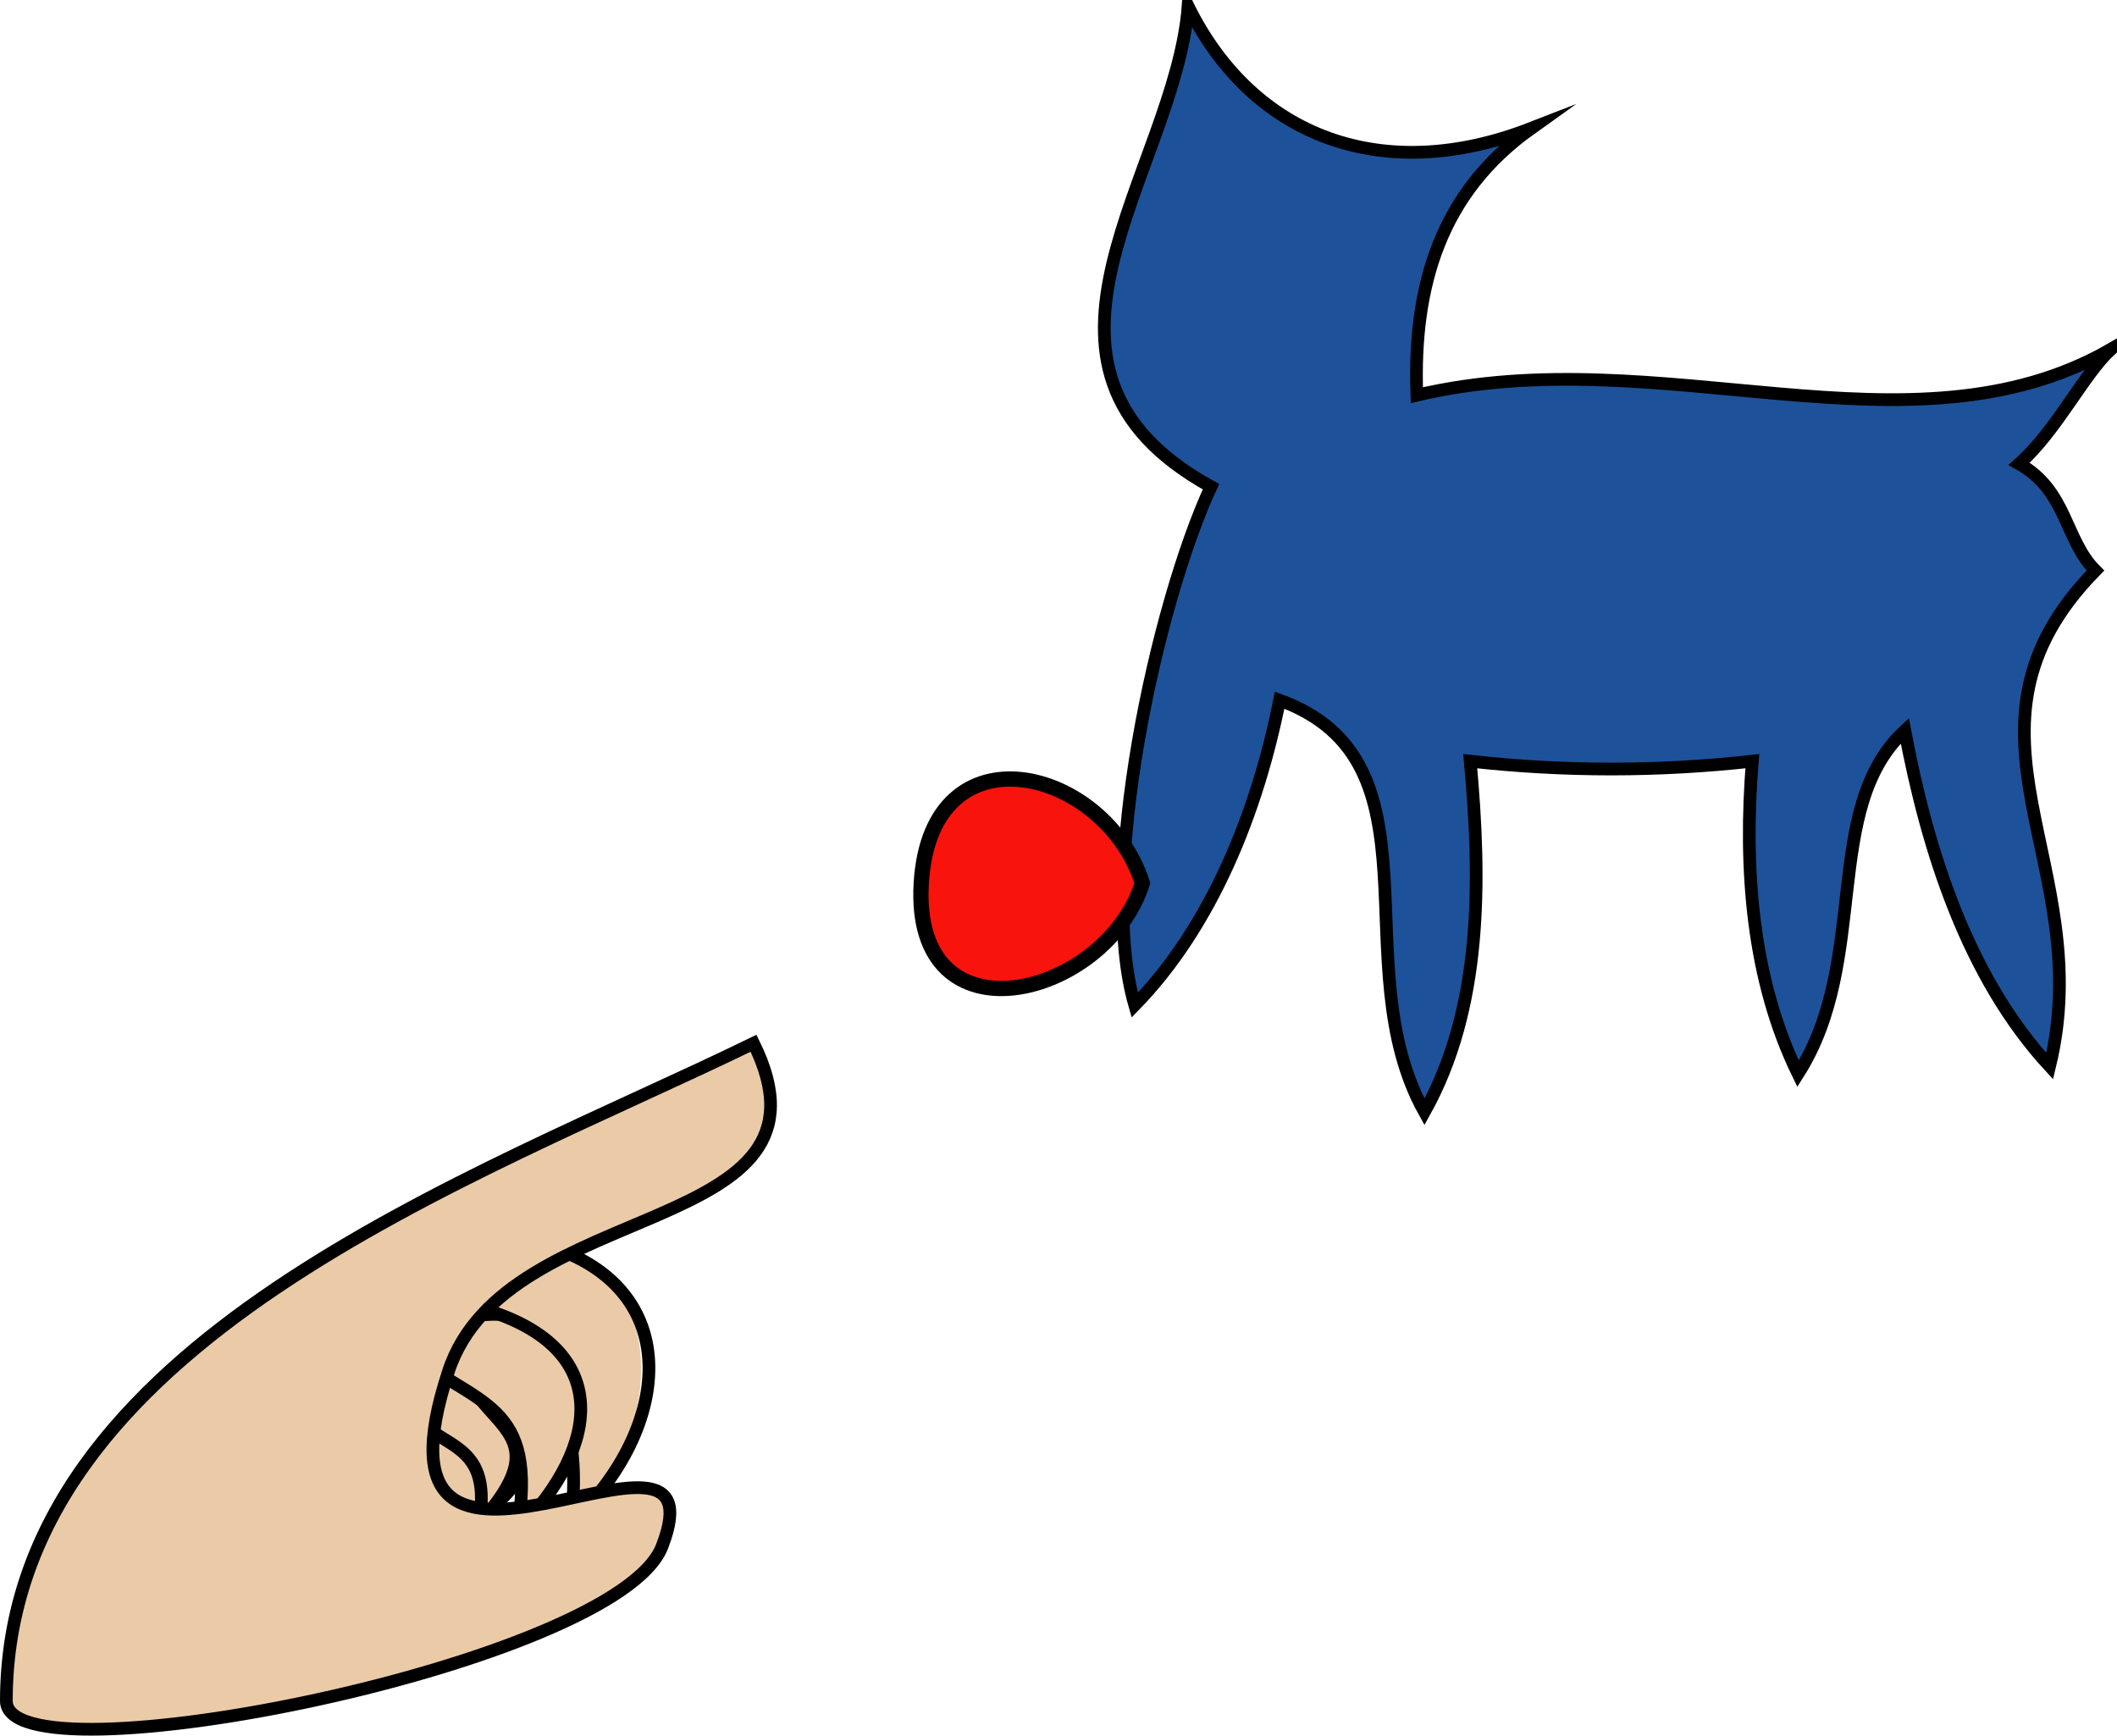 <svg xmlns="http://www.w3.org/2000/svg" xmlns:xlink="http://www.w3.org/1999/xlink" version="1.1" id="Layer_1" x="0px" y="0px" enable-background="new 0 0 822.05 841.89" xml:space="preserve" viewBox="306 336.19 208.25 170.73">
<path fill-rule="evenodd" clip-rule="evenodd" fill="#EBCBA7" stroke="#000000" stroke-width="1.25" stroke-linecap="square" stroke-miterlimit="10" d="  M359.875,475.562C349.712,503.894,335.858,457.95,359.875,475.562L359.875,475.562z"/>
<path fill-rule="evenodd" clip-rule="evenodd" fill="#EBCBA7" d="M345.625,474.062c2.873,5.016,8.989,3.123,7.5,12  C360.433,473.384,356.382,473.517,345.625,474.062z"/>
<path fill="none" stroke="#000000" stroke-width="1.25" stroke-linecap="square" stroke-miterlimit="10" d="M345.625,474.062  c2.873,5.016,8.989,3.123,7.5,12c7.976-8.783,0.65-9.291-1.5-15"/>
<path fill-rule="evenodd" clip-rule="evenodd" fill="#EBCBA7" d="M347.875,463.562c11.822,1.775,15.745,11.879,14.25,22.5  C376.11,473.083,367.742,448.926,347.875,463.562z"/>
<path fill="none" stroke="#000000" stroke-width="1.25" stroke-linecap="square" stroke-miterlimit="10" d="M347.875,463.562  c11.822,1.775,15.745,11.879,14.25,22.5c10.094-9.368,11.679-23.963-3.75-27.75"/>
<path fill-rule="evenodd" clip-rule="evenodd" fill="#EBCBA7" d="M345.625,468.812c7.359,5.893,13.389,5.077,11.25,18  C368.134,475.372,362.574,459.752,345.625,468.812z"/>
<path fill="none" stroke="#000000" stroke-width="1.25" stroke-linecap="square" stroke-miterlimit="10" d="M345.625,468.812  c7.359,5.893,13.389,5.077,11.25,18c8.451-8.587,9.171-17.987-3-21.75"/>
<path fill-rule="evenodd" clip-rule="evenodd" fill="#EBCBA7" stroke="#000000" stroke-width="1.25" stroke-linecap="square" stroke-miterlimit="10" d="  M380.125,438.812c-27.108,13.224-73.5,29.349-73.5,64.694c0,8.334,60.006-3.587,64.5-15.194c6.506-16.803-30.398,11.316-21-17.25  C355.829,453.725,389.635,458.073,380.125,438.812z"/>
<path fill-rule="evenodd" clip-rule="evenodd" fill="#1D529A" stroke="#000000" stroke-width="1.25" stroke-linecap="square" stroke-miterlimit="10" d="  M512.125,392.314c-3.017-3.005-2.78-7.854-7.5-10.5c3.681-3.271,6.294-8.723,9-11.25c-19.791,11.316-44.187-1.165-68.25,4.5  c-0.399-10.801,2.355-19.905,11.25-26.25c-14.51,5.649-27.335,0.953-33.75-12c-1.271,16.269-19.247,35.417,2.25,47.25  c-5.346,11.581-11.217,38.225-7.5,50.998c7.547-7.739,12.053-18.966,14.25-29.998c16.464,5.984,6.161,25.986,14.25,40.498  c5.684-10.197,5.595-22.626,4.5-34.498c9.212,1.03,18.522,1.028,27.75,0c-0.848,10.464-0.057,21.403,4.5,30.748  c7.138-11.198,2.237-26.077,10.5-33.748c2.233,11.857,6.195,24.264,14.25,32.998C512.47,421.192,496.623,408.148,512.125,392.314z"/>
<path fill-rule="evenodd" clip-rule="evenodd" fill="#F8130D" stroke="#000000" stroke-width="1.5" stroke-linecap="square" stroke-miterlimit="10" d="  M418.375,423.062c-3.589,11.321-22.71,16.109-21.75,0C397.562,407.353,414.719,411.62,418.375,423.062z"/>
</svg>